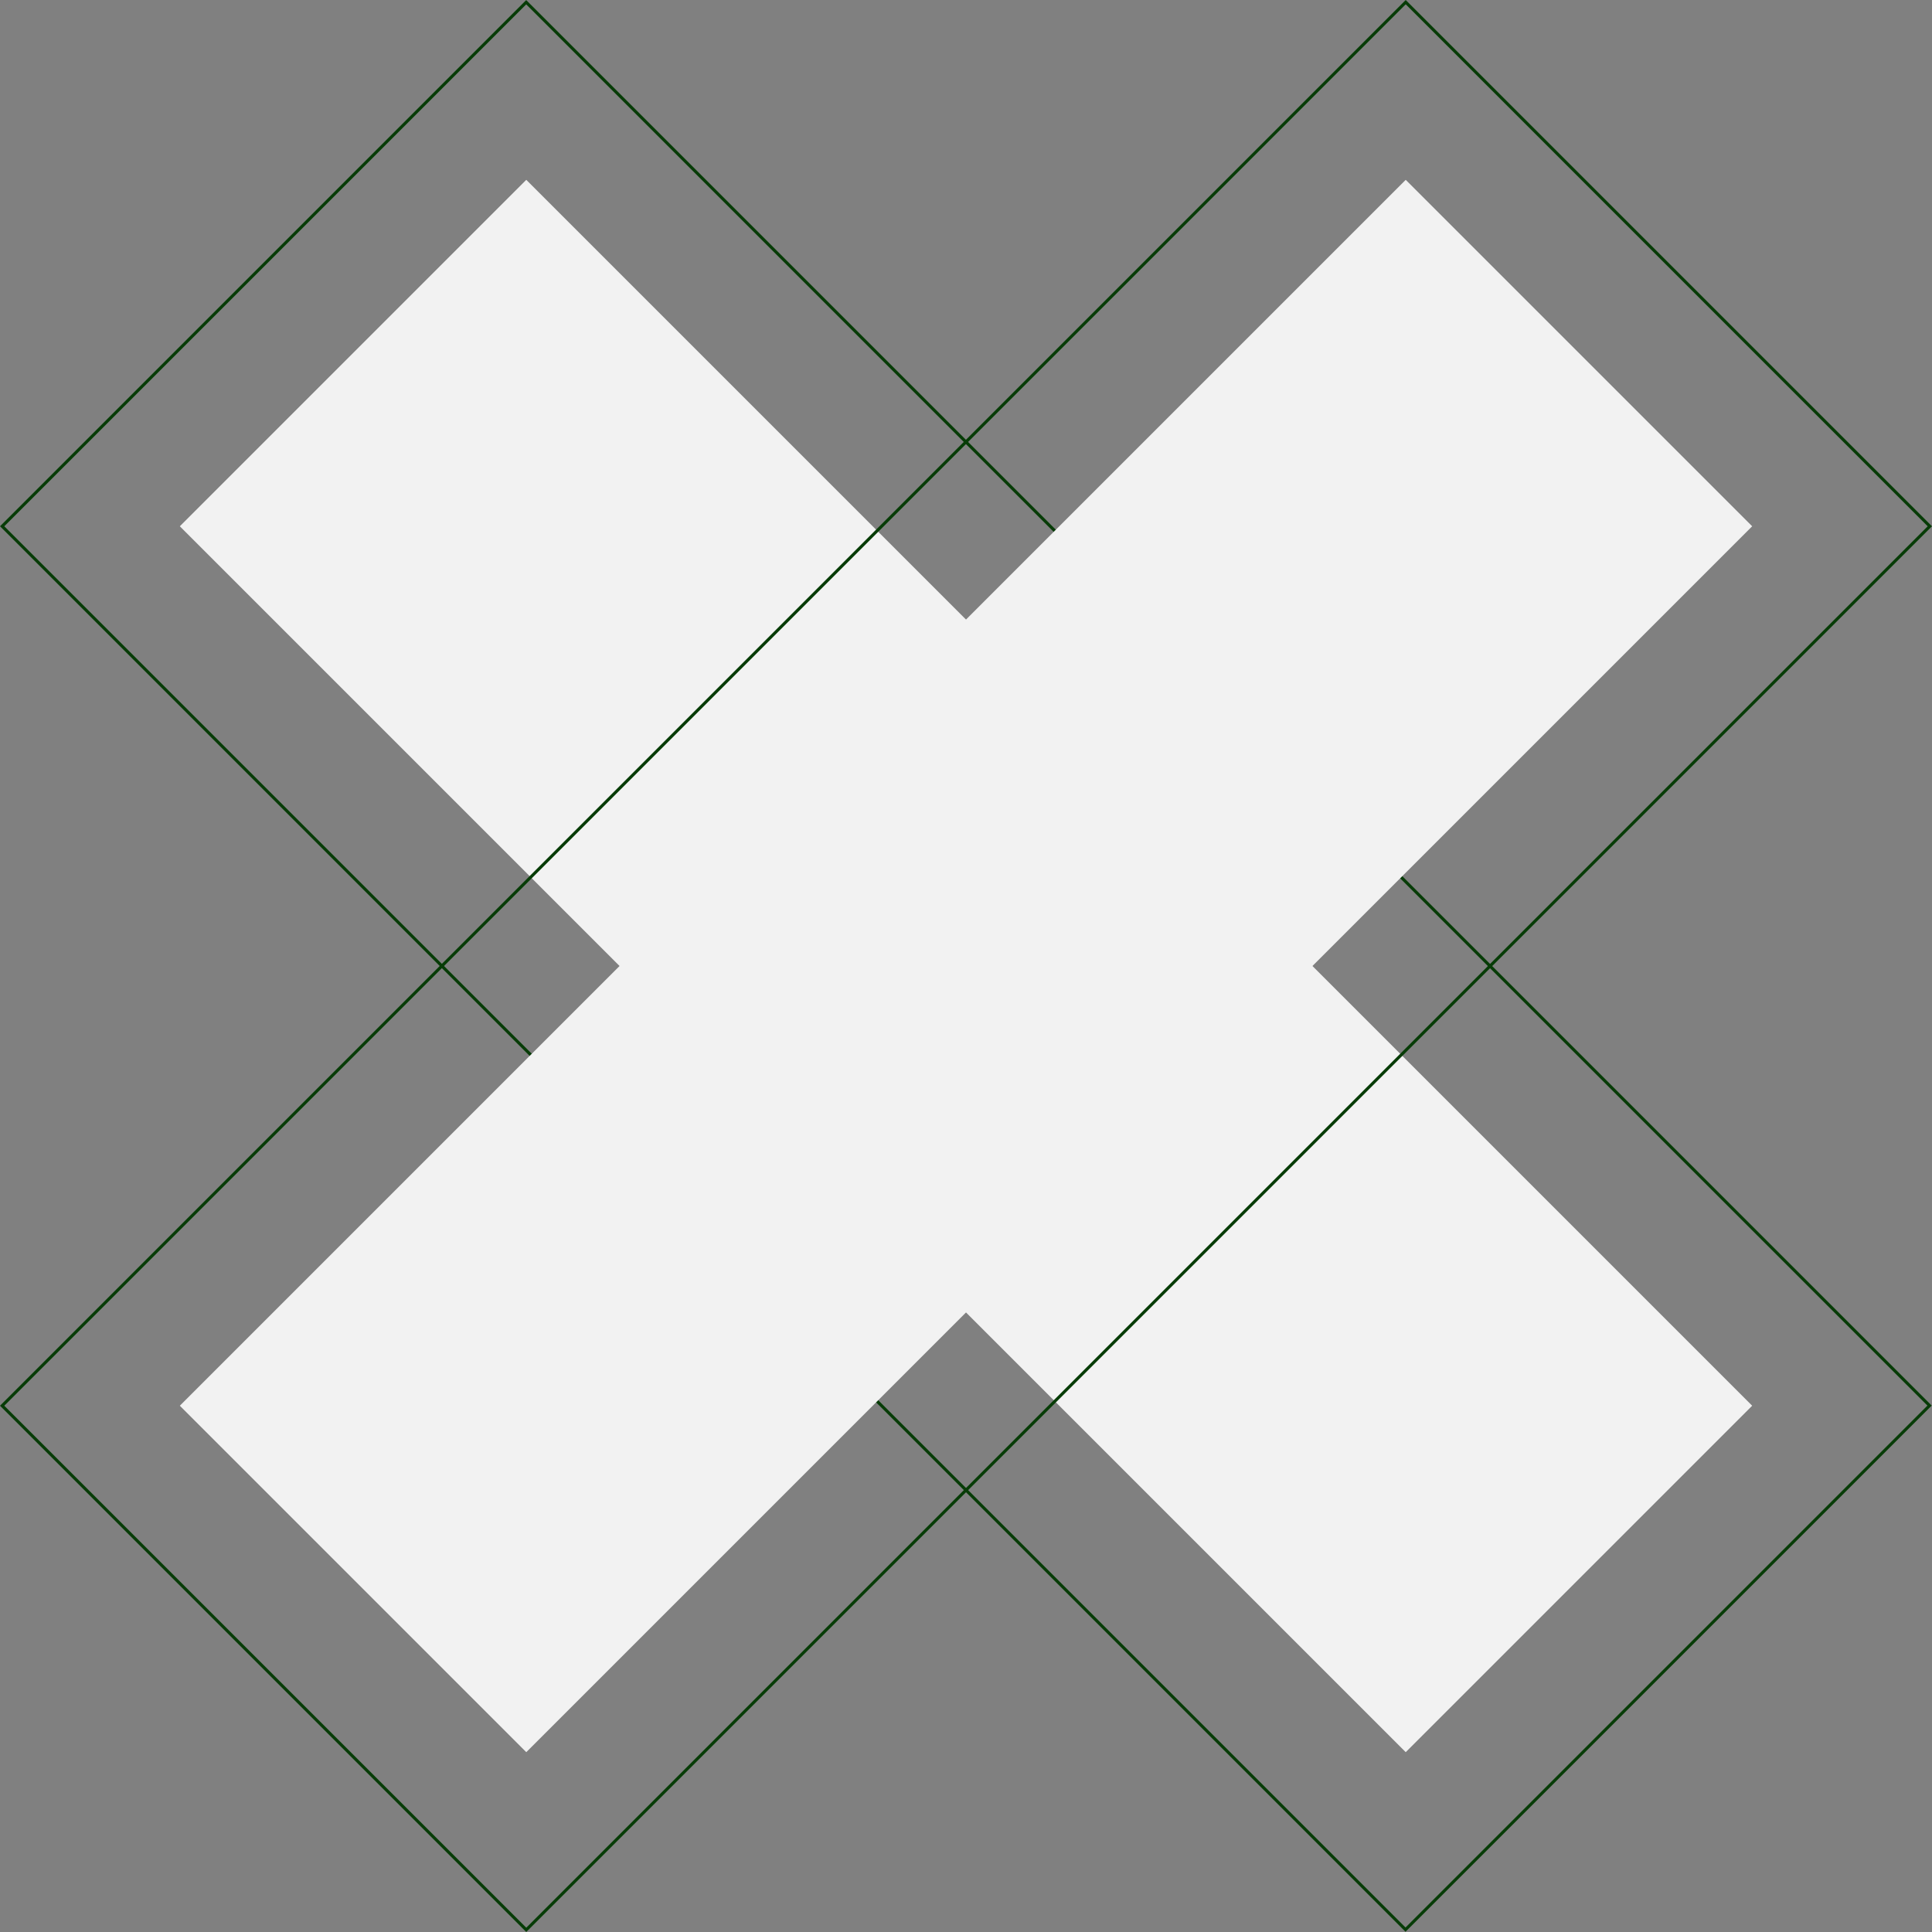 <svg xmlns="http://www.w3.org/2000/svg" width="317.59" height="317.591" viewBox="0 0 317.59 317.591">
  <rect x="0" y="0" width="317.59" height="317.591" fill="#808080" stroke="none"/>
  <g id="Group_166" data-name="Group 166" transform="translate(-21.204 -21.503)">
    <rect id="Rectangle_12" data-name="Rectangle 12" width="121.845" height="326.295" transform="matrix(0.707, -0.707, 0.707, 0.707, 21.559, 108.013)" fill="none" stroke="#073c07" stroke-miterlimit="10" stroke-width="0.5"/>
    <rect id="Rectangle_13" data-name="Rectangle 13" width="80.541" height="284.992" transform="translate(50.763 108.014) rotate(-45)" fill="#f2f2f2"/>
    <rect id="Rectangle_14" data-name="Rectangle 14" width="326.295" height="121.845" transform="translate(21.557 252.582) rotate(-45)" fill="none" stroke="#073c07" stroke-miterlimit="10" stroke-width="0.5"/>
    <rect id="Rectangle_15" data-name="Rectangle 15" width="284.992" height="80.541" transform="translate(50.764 252.583) rotate(-45)" fill="#f2f2f2"/>
  </g>
</svg>
